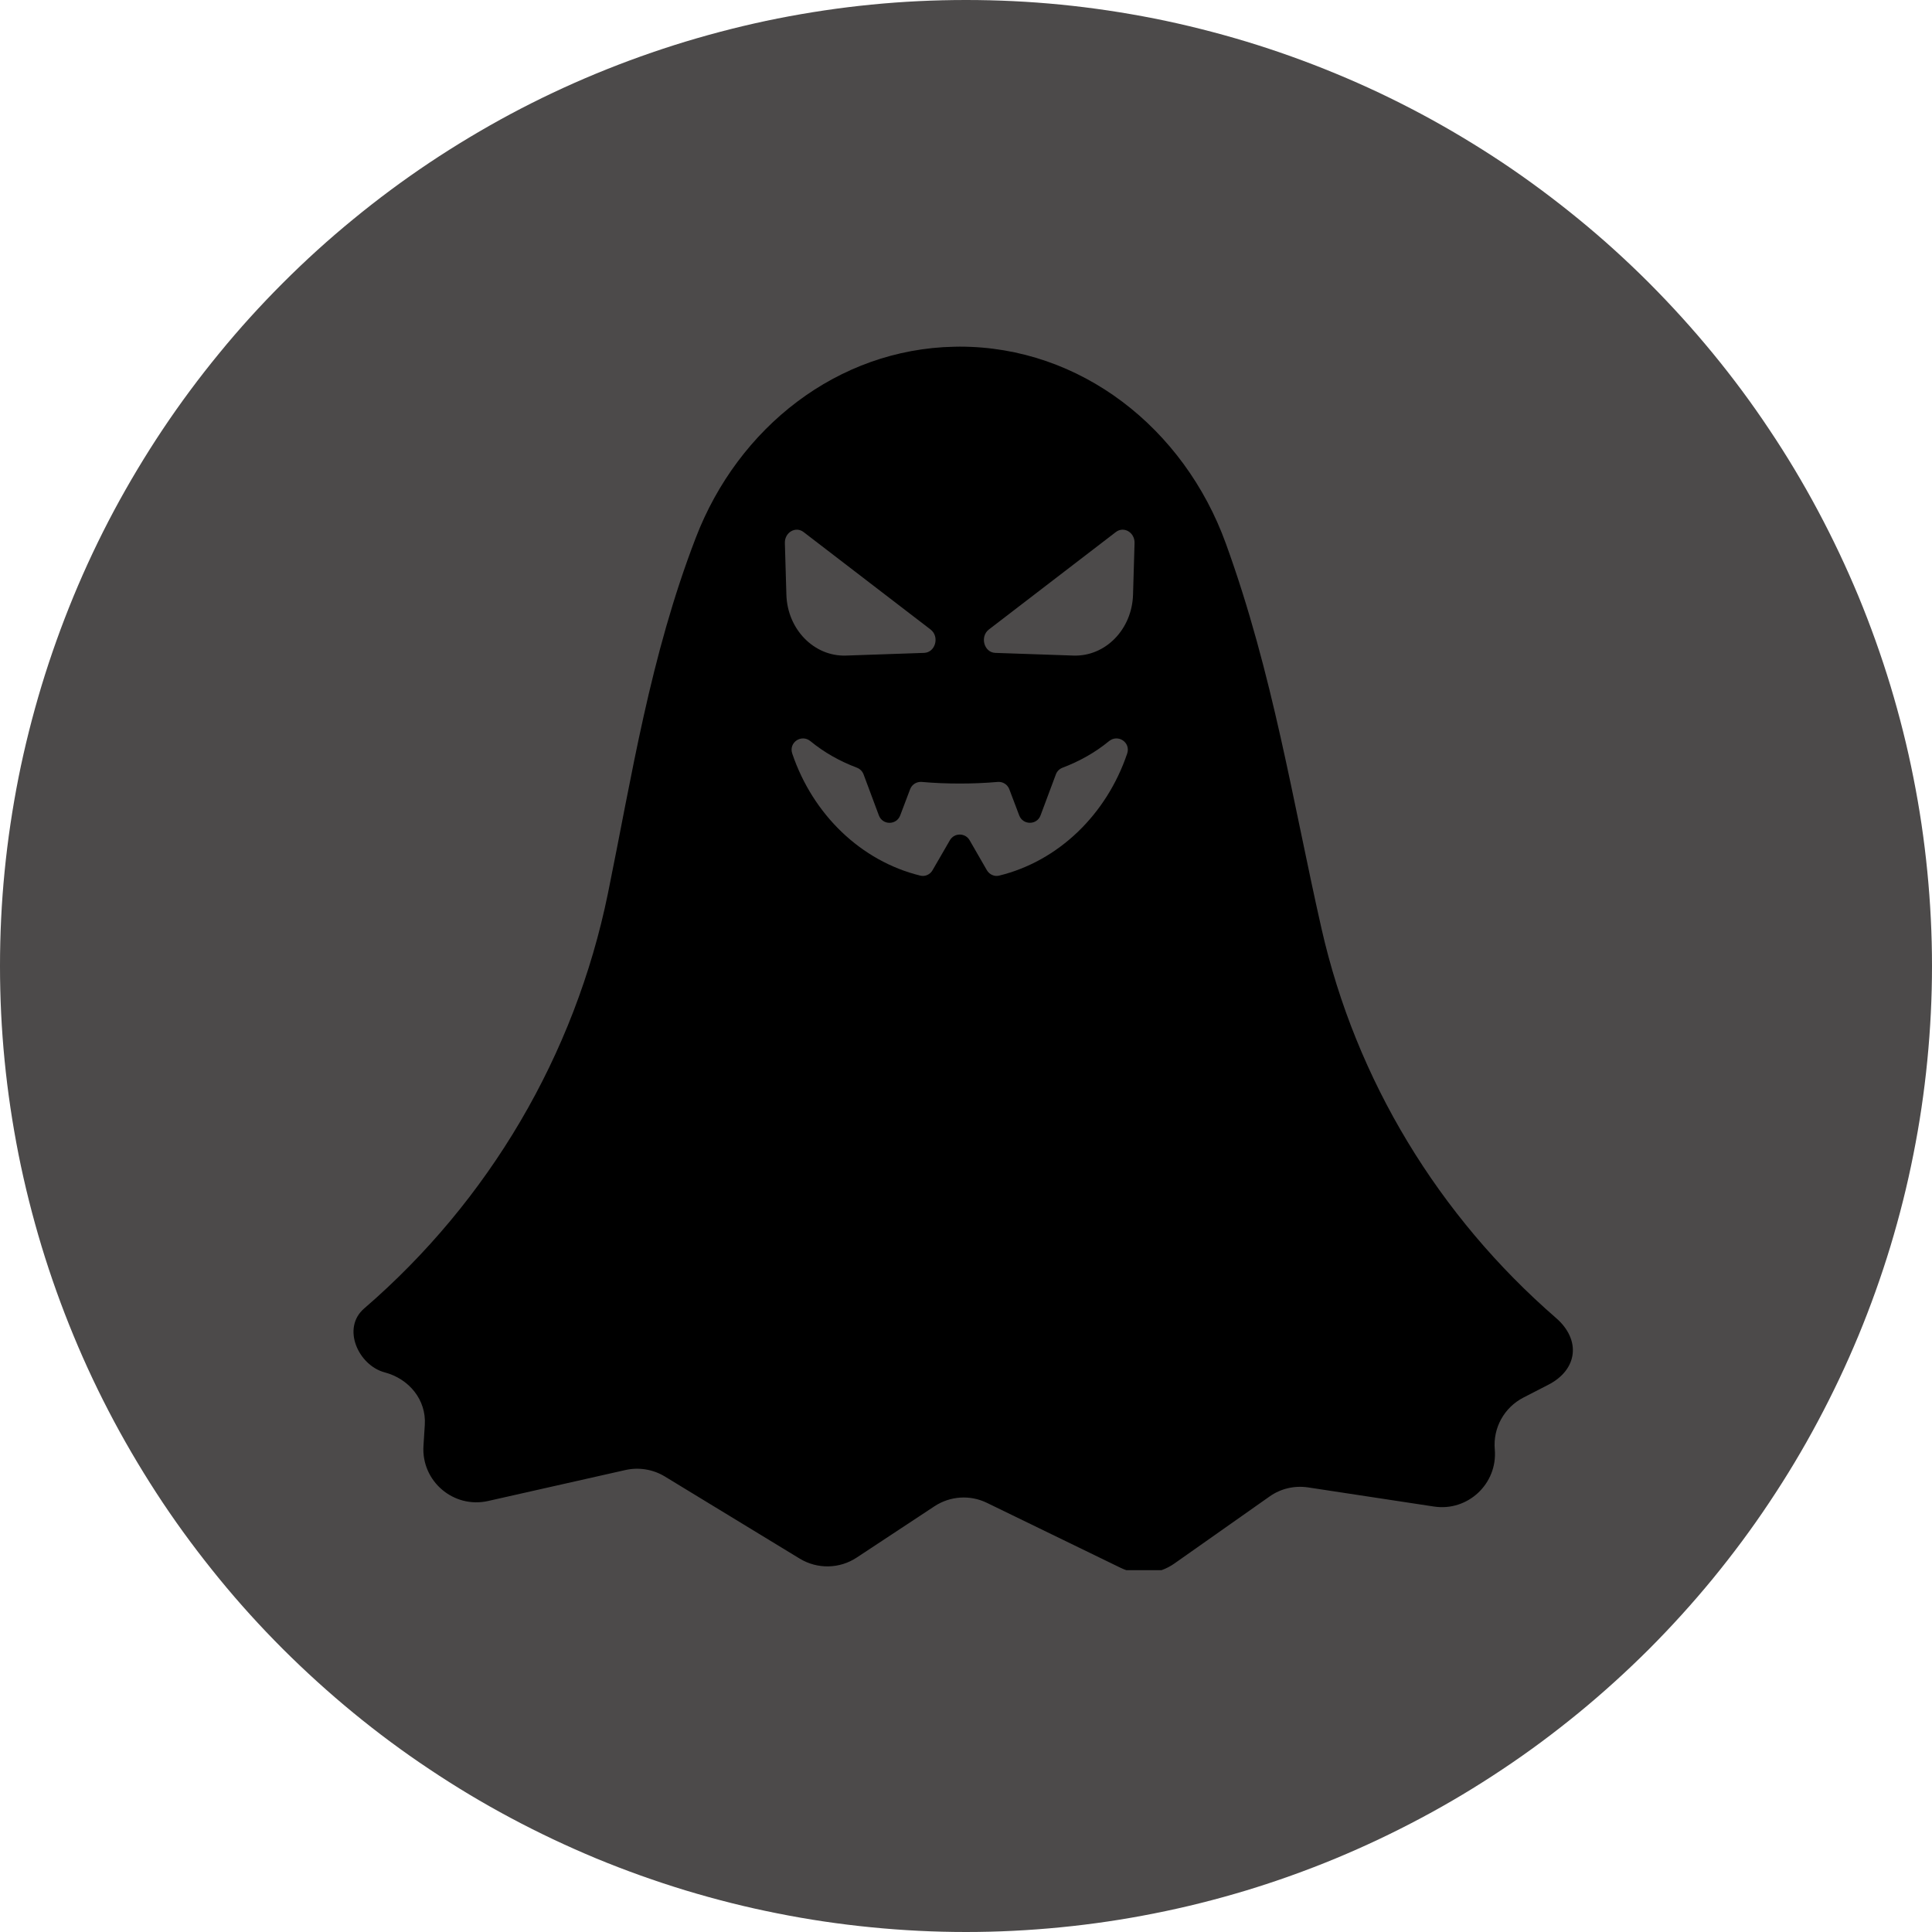 <svg xmlns="http://www.w3.org/2000/svg" xmlns:xlink="http://www.w3.org/1999/xlink" width="120" zoomAndPan="magnify" viewBox="0 0 90 90" height="120" preserveAspectRatio="xMidYMid meet" version="1.0"><defs><clipPath id="1a0902578b"><path d="M 16 16.145 L 73.602 16.145 L 73.602 73.145 L 16 73.145 Z M 16 16.145 " clip-rule="nonzero"/></clipPath></defs><path fill="#4c4a4a" d="M 90 45 C 90 46.473 89.926 47.941 89.781 49.41 C 89.637 50.875 89.422 52.332 89.133 53.777 C 88.848 55.223 88.488 56.652 88.062 58.062 C 87.633 59.473 87.137 60.859 86.574 62.219 C 86.008 63.582 85.379 64.91 84.684 66.211 C 83.992 67.512 83.234 68.773 82.414 70 C 81.598 71.227 80.719 72.406 79.785 73.547 C 78.848 74.688 77.859 75.777 76.82 76.82 C 75.777 77.859 74.688 78.848 73.547 79.785 C 72.406 80.719 71.227 81.598 70 82.414 C 68.773 83.234 67.512 83.992 66.211 84.684 C 64.91 85.379 63.582 86.008 62.219 86.574 C 60.859 87.137 59.473 87.633 58.062 88.062 C 56.652 88.488 55.223 88.848 53.777 89.133 C 52.332 89.422 50.875 89.637 49.41 89.781 C 47.941 89.926 46.473 90 45 90 C 43.527 90 42.055 89.926 40.59 89.781 C 39.121 89.637 37.664 89.422 36.219 89.133 C 34.773 88.848 33.348 88.488 31.938 88.062 C 30.527 87.633 29.141 87.137 27.777 86.574 C 26.418 86.008 25.086 85.379 23.785 84.684 C 22.488 83.992 21.223 83.234 20 82.414 C 18.773 81.598 17.59 80.719 16.453 79.785 C 15.312 78.848 14.223 77.859 13.18 76.82 C 12.137 75.777 11.148 74.688 10.215 73.547 C 9.281 72.406 8.402 71.227 7.582 70 C 6.766 68.773 6.008 67.512 5.312 66.211 C 4.617 64.91 3.988 63.582 3.426 62.219 C 2.863 60.859 2.367 59.473 1.938 58.062 C 1.512 56.652 1.152 55.223 0.863 53.777 C 0.578 52.332 0.359 50.875 0.215 49.41 C 0.07 47.941 0 46.473 0 45 C 0 43.527 0.07 42.055 0.215 40.59 C 0.359 39.121 0.578 37.664 0.863 36.219 C 1.152 34.773 1.512 33.348 1.938 31.938 C 2.367 30.527 2.863 29.141 3.426 27.777 C 3.988 26.418 4.617 25.086 5.312 23.785 C 6.008 22.488 6.766 21.223 7.582 20 C 8.402 18.773 9.281 17.59 10.215 16.453 C 11.148 15.312 12.137 14.223 13.18 13.18 C 14.223 12.137 15.312 11.148 16.453 10.215 C 17.59 9.281 18.773 8.402 20 7.582 C 21.223 6.766 22.488 6.008 23.785 5.312 C 25.086 4.617 26.418 3.988 27.777 3.426 C 29.141 2.863 30.527 2.367 31.938 1.938 C 33.348 1.512 34.773 1.152 36.219 0.863 C 37.664 0.578 39.121 0.359 40.59 0.215 C 42.055 0.07 43.527 0 45 0 C 46.473 0 47.941 0.07 49.41 0.215 C 50.875 0.359 52.332 0.578 53.777 0.863 C 55.223 1.152 56.652 1.512 58.062 1.938 C 59.473 2.367 60.859 2.863 62.219 3.426 C 63.582 3.988 64.91 4.617 66.211 5.312 C 67.512 6.008 68.773 6.766 70 7.582 C 71.227 8.402 72.406 9.281 73.547 10.215 C 74.688 11.148 75.777 12.137 76.82 13.18 C 77.859 14.223 78.848 15.312 79.785 16.453 C 80.719 17.59 81.598 18.773 82.414 20 C 83.234 21.223 83.992 22.488 84.684 23.785 C 85.379 25.086 86.008 26.418 86.574 27.777 C 87.137 29.141 87.633 30.527 88.062 31.938 C 88.488 33.348 88.848 34.773 89.133 36.219 C 89.422 37.664 89.637 39.121 89.781 40.59 C 89.926 42.055 90 43.527 90 45 Z M 90 45 " fill-opacity="1" fill-rule="nonzero"/><g clip-path="url(#1a0902578b)"><path fill="#000000" d="M 52.781 27.703 C 52.734 29.32 51.492 30.59 50.004 30.539 L 46.367 30.414 C 45.84 30.398 45.637 29.656 46.066 29.324 L 51.98 24.785 C 52.352 24.5 52.863 24.801 52.852 25.293 Z M 52.508 35.105 C 51.547 37.945 49.309 40.113 46.547 40.789 C 46.324 40.848 46.09 40.738 45.973 40.539 L 45.168 39.141 C 44.965 38.789 44.453 38.789 44.25 39.141 L 43.441 40.539 C 43.328 40.738 43.094 40.848 42.867 40.789 C 40.109 40.113 37.867 37.945 36.906 35.105 C 36.73 34.59 37.332 34.18 37.754 34.527 C 38.406 35.062 39.133 35.465 39.918 35.762 C 40.059 35.816 40.172 35.926 40.227 36.07 L 40.941 37.984 C 41.113 38.445 41.758 38.445 41.934 37.988 L 42.398 36.762 C 42.484 36.539 42.707 36.402 42.949 36.426 C 43.52 36.477 44.109 36.5 44.707 36.5 C 45.309 36.5 45.895 36.477 46.469 36.426 C 46.707 36.402 46.93 36.539 47.016 36.762 L 47.48 37.988 C 47.656 38.445 48.305 38.441 48.473 37.984 L 49.188 36.07 C 49.242 35.926 49.355 35.816 49.5 35.762 C 50.281 35.465 51.008 35.062 51.66 34.527 C 52.086 34.18 52.684 34.59 52.508 35.105 Z M 36.562 25.293 C 36.551 24.801 37.062 24.5 37.434 24.785 L 43.348 29.324 C 43.781 29.656 43.574 30.398 43.047 30.414 L 39.41 30.539 C 37.926 30.59 36.68 29.32 36.633 27.703 Z M 72.484 61.395 C 67.023 56.656 63.164 50.32 61.562 43.262 C 60.223 37.355 59.305 31.379 57.102 25.312 C 55.156 19.945 50.34 16.148 44.707 16.148 C 44.621 16.148 44.535 16.152 44.449 16.152 C 39.023 16.262 34.391 19.902 32.414 25.047 C 30.273 30.609 29.438 36.141 28.32 41.617 C 26.781 49.145 22.777 55.941 16.961 60.957 C 15.902 61.871 16.699 63.605 17.918 63.93 C 19.051 64.227 19.863 65.207 19.789 66.375 L 19.727 67.352 C 19.621 69 21.129 70.285 22.738 69.922 L 29.133 68.48 C 29.758 68.34 30.414 68.445 30.965 68.777 L 37.258 72.609 C 38.078 73.105 39.109 73.086 39.906 72.559 L 43.531 70.168 C 44.262 69.688 45.188 69.625 45.973 70.008 L 52.203 73.035 C 53.016 73.43 53.977 73.352 54.711 72.832 L 59.137 69.715 C 59.656 69.344 60.301 69.195 60.934 69.289 L 66.797 70.18 C 68.379 70.422 69.77 69.113 69.633 67.52 C 69.543 66.52 70.07 65.566 70.965 65.105 L 72.125 64.508 C 73.504 63.801 73.656 62.41 72.484 61.395 " fill-opacity="1" fill-rule="nonzero"/></g></svg>